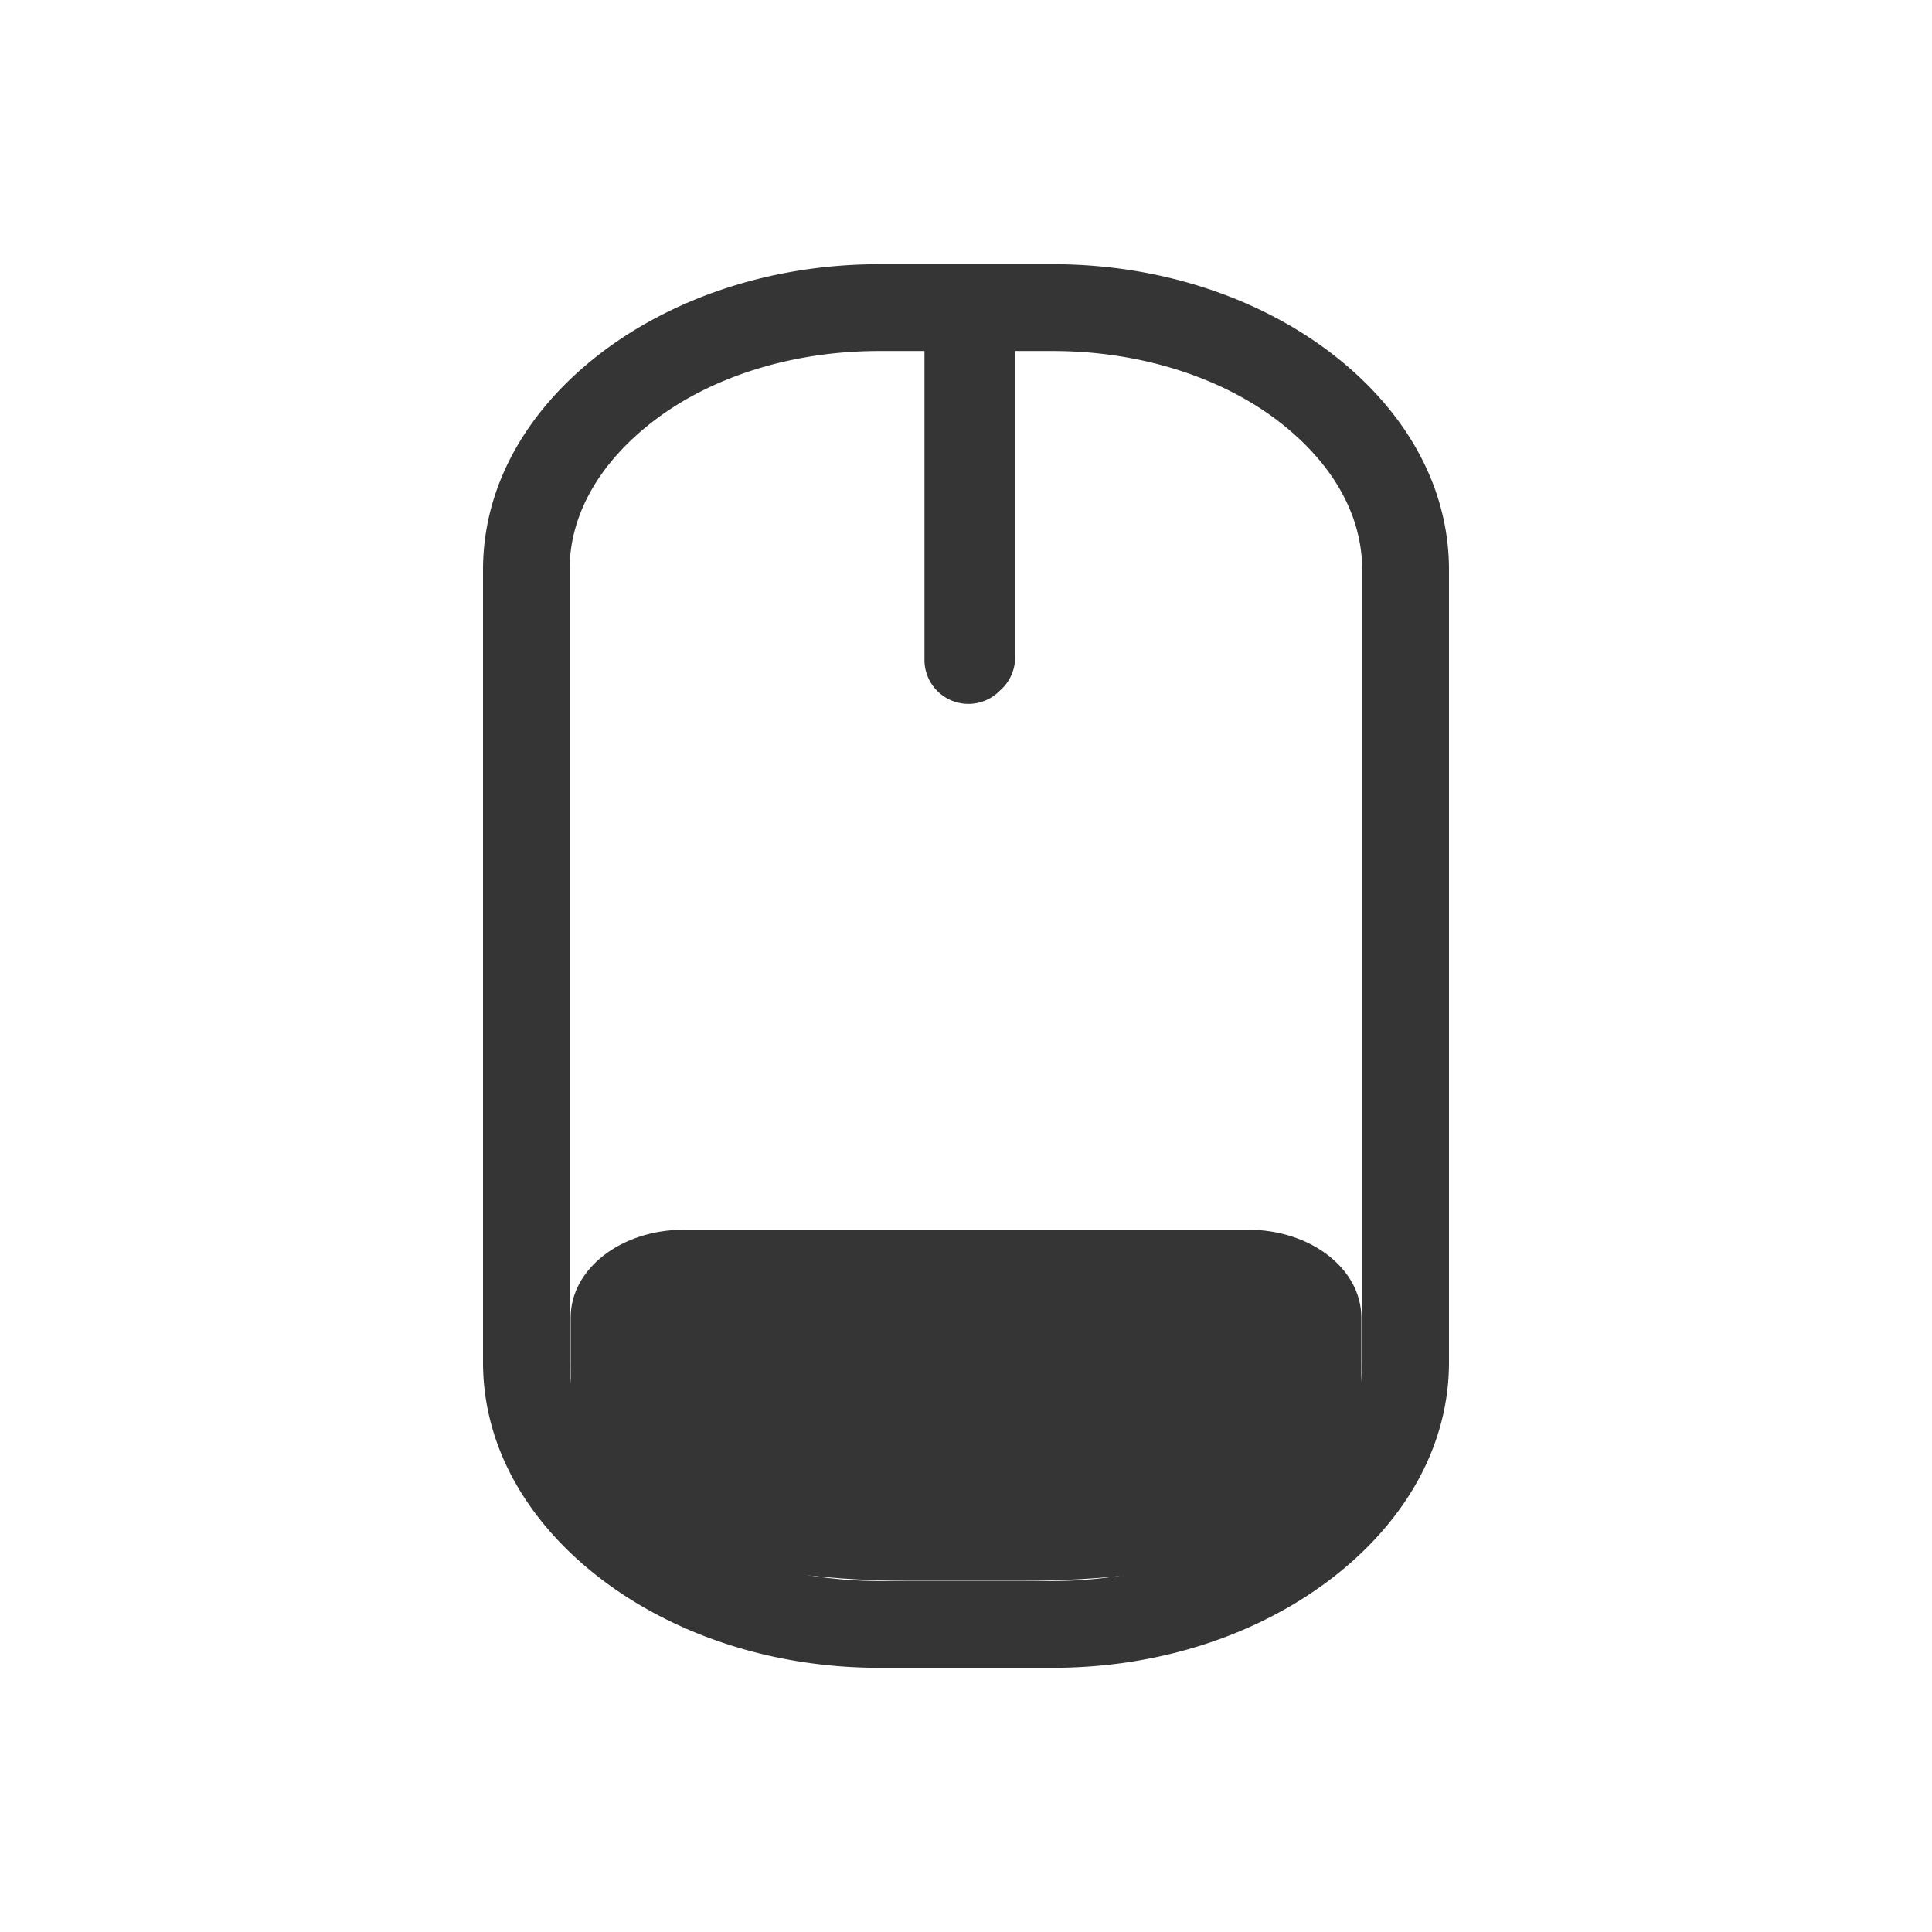 <?xml version="1.0" encoding="UTF-8" standalone="no"?>
<svg
   xmlns:dc="http://purl.org/dc/elements/1.1/"
   xmlns:cc="http://creativecommons.org/ns#"
   xmlns:rdf="http://www.w3.org/1999/02/22-rdf-syntax-ns#"
   xmlns:svg="http://www.w3.org/2000/svg"
   xmlns="http://www.w3.org/2000/svg"
   xmlns:sodipodi="http://sodipodi.sourceforge.net/DTD/sodipodi-0.dtd"
   xmlns:inkscape="http://www.inkscape.org/namespaces/inkscape"
   width="16"
   height="16"
   viewBox="0 0 16 16"
   id="svg3069"
   version="1.1"
   inkscape:version="0.48.5 r10040"
   sodipodi:docname="gpm-mouse-030.svg">
  <defs
     id="defs3085" />
  <sodipodi:namedview
     pagecolor="#ffffff"
     bordercolor="#666666"
     borderopacity="1"
     objecttolerance="10"
     gridtolerance="10"
     guidetolerance="10"
     inkscape:pageopacity="0"
     inkscape:pageshadow="2"
     inkscape:window-width="1280"
     inkscape:window-height="998"
     id="namedview3083"
     showgrid="false"
     inkscape:zoom="41.7193"
     inkscape:cx="5.3088488"
     inkscape:cy="6.6410033"
     inkscape:window-x="0"
     inkscape:window-y="0"
     inkscape:window-maximized="1"
     inkscape:current-layer="svg3069" />
  <path
     style="font-size:medium;font-style:normal;font-variant:normal;font-weight:normal;font-stretch:normal;text-indent:0;text-align:start;text-decoration:none;line-height:normal;letter-spacing:normal;word-spacing:normal;text-transform:none;direction:ltr;block-progression:tb;writing-mode:lr-tb;text-anchor:start;baseline-shift:baseline;color:#000000;fill:#353535;fill-opacity:1;stroke:none;stroke-width:0.727;marker:none;visibility:visible;display:inline;overflow:visible;enable-background:accumulate;font-family:Sans;-inkscape-font-specification:Sans"
     d="M 7.281,2.188 C 6.402,2.188 5.597,2.459 5,2.906 4.403,3.354 4,3.985 4,4.719 l 0,6.562 c 0,0.734 0.403,1.365 1,1.812 0.597,0.448 1.402,0.719 2.281,0.719 l 1.438,0 c 0.88,0 1.684,-0.271 2.281,-0.719 0.597,-0.448 1,-1.079 1,-1.812 l 0,-6.562 C 12,3.985 11.597,3.354 11,2.906 10.403,2.459 9.598,2.188 8.719,2.188 l -0.594,0 -0.219,0 -0.625,0 z m 0,0.719 0.375,0 0,2.562 a 0.364,0.364 0 0 0 0.625,0.25 0.364,0.364 0 0 0 0.125,-0.25 l 0,-2.562 0.312,0 c 0.734,0 1.389,0.222 1.844,0.562 0.455,0.341 0.719,0.777 0.719,1.25 l 0,6.562 c 0,0.473 -0.264,0.909 -0.719,1.25 -0.455,0.341 -1.11,0.562 -1.844,0.562 l -1.438,0 c -0.734,0 -1.389,-0.222 -1.844,-0.562 -0.455,-0.341 -0.719,-0.777 -0.719,-1.25 l 0,-6.562 c 0,-0.473 0.264,-0.909 0.719,-1.25 0.455,-0.341 1.11,-0.562 1.844,-0.562 z"
     id="path3079"
     inkscape:connector-curvature="0" />
  <path
     style="fill:#353535;fill-rule:evenodd;fill-opacity:1"
     inkscape:connector-curvature="0"
     id="path3081"
     d="m 5.664,10.184 c -0.52,0 -0.938,0.324 -0.938,0.727 l 0,0.727 c 0,1.055 1.266,1.453 2.805,1.453 l 0.938,0 c 1.242,0 2.805,-0.25 2.805,-1.453 l 0,-0.727 c 0,-0.402 -0.418,-0.727 -0.938,-0.727 z" />
</svg>
